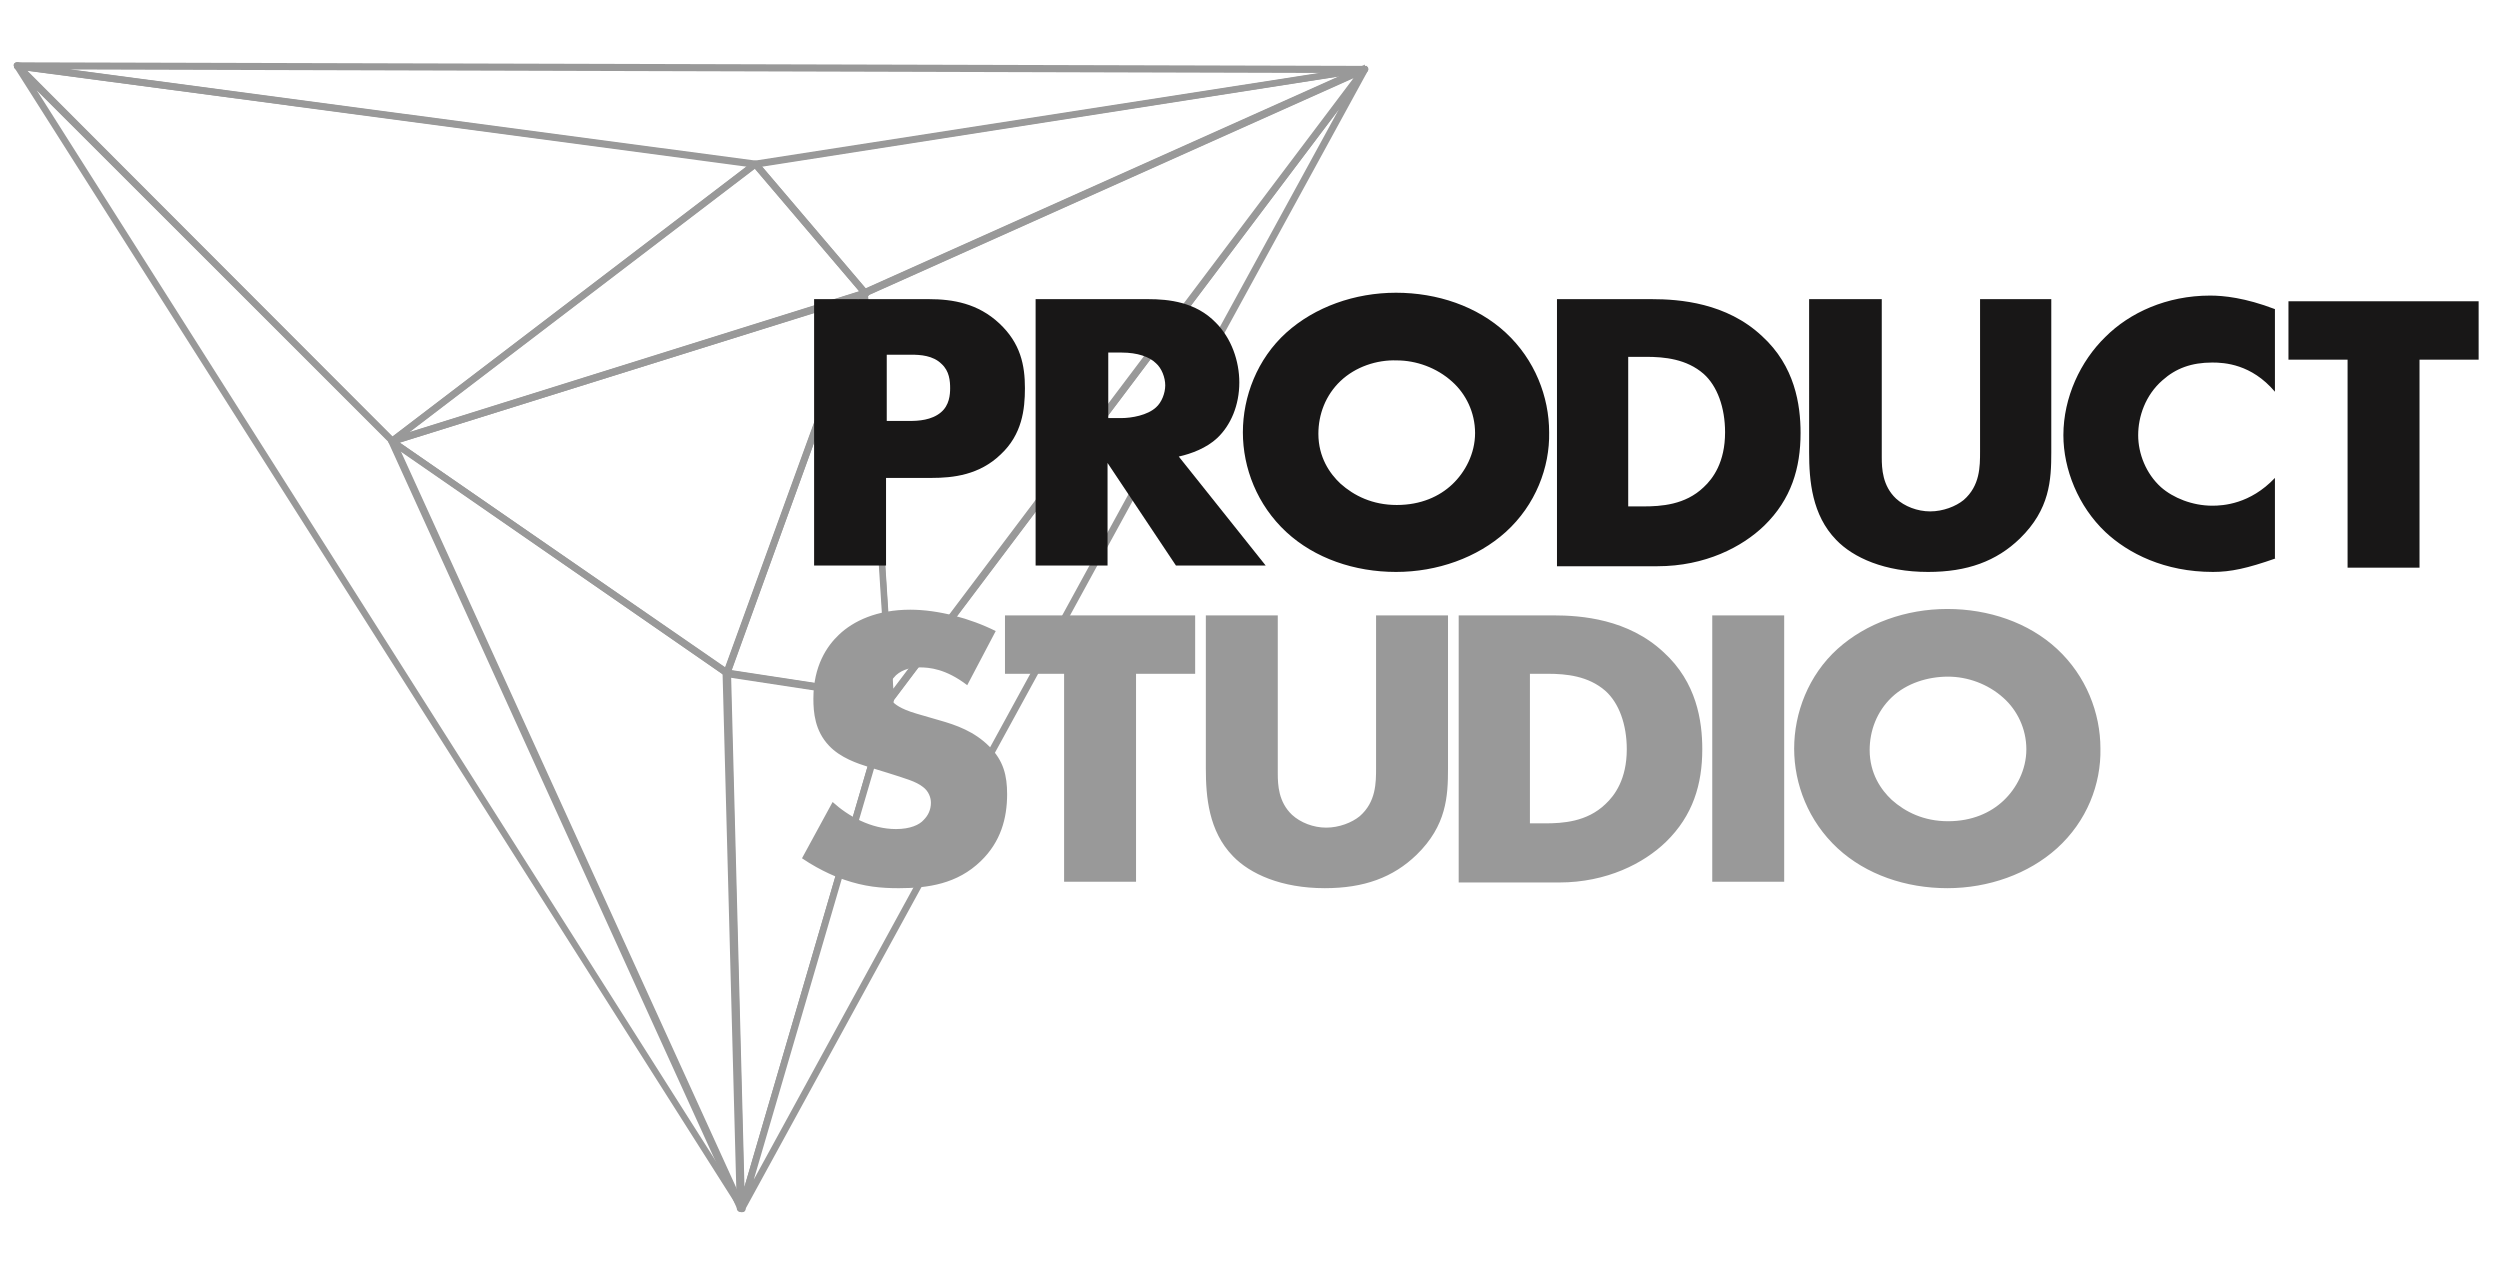 <svg id="Layer_1" xmlns="http://www.w3.org/2000/svg" viewBox="0 0 351 180"><style>.st0{opacity:.4}.st1{stroke:#000;stroke-width:.3;stroke-miterlimit:10}.st2{fill:#181717}.st3{fill:#999}</style><g class="st0"><path class="st1" d="M121.4 40.8c.1 0 .2 0 .2.1.1.1.1.2.1.3l-19.3 53.4c0 .1-.1.2-.2.2h-.3l-47-32.6c-.1-.1-.2-.2-.1-.3 0-.1.1-.2.2-.3l66.4-20.8zM101.9 94l19-52.3-65.1 20.4L101.9 94z" id="triangle36_154_"/><path class="st1" d="M55 61.6c.1 0 .1 0 .2.1l47.1 32.5c.1.1.1.2.1.3l2 75.2c0 .2-.1.3-.3.3-.1 0-.3 0-.4-.2l-49-107.7c-.1-.1 0-.3.1-.4.1 0 .2-.1.2-.1zm46.8 33.1l-46-31.8 47.9 105.2-1.9-73.4z" id="triangle36_153_"/><path class="st1" d="M2.4 8.9c.1 0 .2 0 .3.1l52.6 52.7.1.1 49.1 107.8c.1.2 0 .3-.1.4-.2.1-.3 0-.4-.1L2.2 9.5c-.1-.1-.1-.2-.1-.3-.1-.1.1-.3.3-.3zm52.4 53.2L4.3 11.6l97.6 153.9L54.8 62.1z" id="triangle36_152_"/><path class="st1" d="M106.1 22.8c.1 0 .2 0 .3.1L121.8 41c.1.1.1.2.1.3 0 .1-.1.2-.2.2L55.1 62.3c-.1 0-.3 0-.4-.2-.1-.1 0-.3.1-.4l51-38.9h.3zM120.9 41L106 23.5 56.7 61.1 120.9 41z" id="triangle36_151_"/><path class="st1" d="M2.4 8.9l103.7 13.8c.1 0 .2.1.3.2 0 .1 0 .3-.1.3l-51 38.9c-.1.1-.3.1-.4 0L2.2 9.5c-.1 0-.1-.1-.1-.3-.1-.1.1-.3.3-.3zm102.8 14.4L3.3 9.7l51.8 51.8 50.1-38.2z" id="triangle36_150_"/><path class="st1" d="M191.6 9.4c.1 0 .3.1.3.2 0 .2 0 .3-.2.4l-70.1 31.4c-.1.1-.3 0-.4-.1l-15.4-18.1c-.1-.1-.1-.2-.1-.3 0-.1.1-.2.3-.2l85.6-13.3c-.1 0-.1 0 0 0zm-70.1 31.3l67.7-30.3-82.5 12.9 14.8 17.4z" id="triangle36_149_"/><path class="st1" d="M2.4 8.9l189.2.5c.2 0 .3.1.3.3 0 .2-.1.3-.3.3l-85.5 13.3h-.1L2.4 9.6c-.2 0-.3-.2-.3-.4s.1-.3.3-.3zm185 1.2L7.5 9.6l98.6 13.2 81.3-12.7z" id="triangle36_148_"/><path class="st1" d="M121.4 40.8s.1 0 0 0c.2 0 .3.2.3.3l3.6 56.9c0 .1 0 .2-.1.3-.1.1-.2.1-.3.1l-23-3.5c-.1 0-.2-.1-.2-.2-.1-.1-.1-.2 0-.3L121.1 41c.1-.1.2-.2.3-.2zm3.3 56.8l-3.5-54.9-18.7 51.5 22.2 3.4z" id="triangle36_147_"/><path class="st1" d="M102.1 94.2l23 3.5c.1 0 .2.1.2.1.1.1.1.2 0 .3l-21 71.7c0 .2-.2.3-.4.2-.2 0-.3-.2-.3-.3l-2-75.1v-.1c.2-.2.3-.3.5-.3zm22.6 4.1l-22.2-3.4 1.9 72.7 20.3-69.3z" id="triangle36_146_"/><path class="st1" d="M191.6 9.4c.1 0 .2 0 .3.1.1.1.1.3 0 .4l-66.5 88.2c-.1.1-.2.2-.4.1s-.2-.2-.2-.3L121.2 41c0-.1.1-.3.2-.3l70.1-31.4c0 .1 0 .1.1.1zm-66.3 87.7l65.2-86.5-68.8 30.8 3.6 55.7z" id="triangle36_145_"/><path class="st1" d="M191.6 9.4c.1 0 .1 0 .2.1s.2.3.1.4l-87.5 160c-.1.1-.3.2-.4.1-.2-.1-.2-.2-.2-.4l21-71.7s0-.1.1-.1l66.5-88.2c0-.1.1-.2.2-.2zm-86.3 157.5l83.8-153.3-63.7 84.6-20.1 68.7z" id="triangle36_144_"/></g><path class="st2" d="M124.4 67v12.4h-10.1V42h16.1c3.4 0 6.9.6 9.9 3.4s3.6 5.9 3.6 9.1c0 3-.4 6.5-3.4 9.3-3 2.9-6.7 3.3-9.7 3.3h-6.4zm0-7.9h3.4c1.1 0 3-.1 4.3-1.2 1.2-1 1.3-2.5 1.3-3.4 0-1-.1-2.4-1.2-3.4-1.2-1.2-3-1.3-4.3-1.3h-3.4v9.3zM161.2 42c2.9 0 6.7.4 9.5 3.3 2.2 2.2 3.3 5.4 3.3 8.4 0 3.2-1.2 6-3.1 7.8-1.5 1.4-3.6 2.2-5.4 2.6l12.2 15.3h-12.6L155.5 65v14.4h-10.1V42h15.8zm-5.7 16.7h1.9c1.5 0 3.7-.4 4.9-1.5.8-.7 1.3-2 1.3-3.1s-.5-2.4-1.3-3.1c-.9-.9-2.6-1.5-4.8-1.5h-1.9v9.2z"/><path class="st2" d="M211.4 74.7c-4 3.6-9.6 5.6-15.4 5.6s-11.4-1.9-15.4-5.6c-4.1-3.8-6.1-9-6.1-14s2-10.3 6.1-14c4-3.6 9.6-5.6 15.4-5.6s11.4 1.9 15.4 5.6c4.1 3.8 6.1 9 6.1 14 .1 4.9-1.9 10.2-6.1 14zm-23.2-21.2c-2.1 2-3.1 4.7-3.1 7.4 0 3.3 1.6 5.6 3.1 7 1.9 1.7 4.5 3 7.9 3 3.4 0 6-1.2 7.8-2.9 1.8-1.7 3.2-4.3 3.2-7.2 0-2.9-1.3-5.5-3.2-7.2-2.2-2-5.1-3-7.8-3-2.8-.1-5.8.9-7.9 2.9zm30.4 25.9V42h13.3c3.9 0 10.5.5 15.5 5.2 4.6 4.2 5.4 9.6 5.4 13.6 0 4.9-1.3 9.3-5.1 13-3.1 3-8.3 5.7-15 5.7h-14.1zm10.1-8.3h2c2.5 0 5.9-.2 8.5-2.7 1.3-1.2 3-3.5 3-7.7 0-3.5-1.1-6.5-3-8.2-2.4-2.1-5.5-2.4-8.1-2.4h-2.5v21zM264.2 42v22.2c0 1.6.1 4 2 5.8 1.2 1.1 3 1.8 4.8 1.8s3.6-.7 4.7-1.6c2.3-2 2.3-4.7 2.3-6.8V42h10v21.5c0 3.9-.2 8-4.4 12.1-3.3 3.2-7.4 4.7-12.9 4.7-6.1 0-10.5-2-12.9-4.5-3.4-3.5-3.8-8.3-3.8-12.3V42h10.2zm55.3 36.4c-4 1.4-6.3 1.9-8.8 1.9-6.8 0-11.9-2.6-15.1-5.6-3.8-3.6-5.9-8.8-5.9-13.6 0-5.3 2.4-10.4 5.9-13.8 3.4-3.4 8.6-5.8 14.7-5.8 1.9 0 4.9.3 9.1 1.9V55c-3.3-3.9-7.1-4.1-8.8-4.1-2.9 0-5.1.8-7 2.5-2.4 2.1-3.4 5.1-3.4 7.7 0 2.6 1.1 5.4 3.2 7.3 1.7 1.5 4.4 2.6 7.2 2.6 1.5 0 5.3-.2 8.8-3.9v11.3zm20.2-27.9v29.2h-10.1V50.5h-8.3v-8.2H348v8.2h-8.3z"/><path class="st3" d="M116.9 112.6c2.2 2 5.4 3.8 8.9 3.8 2 0 3.3-.6 3.9-1.3.6-.6 1-1.4 1-2.4 0-.7-.3-1.6-1.1-2.2-1-.8-2.5-1.2-5-2l-2.6-.8c-1.6-.5-4-1.3-5.6-3-2-2.1-2.2-4.7-2.2-6.6 0-4.6 1.9-7.4 3.6-9 2-1.9 5.3-3.5 10-3.5 3.9 0 8.4 1.2 12 3l-4 7.6c-3-2.3-5.3-2.5-6.7-2.5-1 0-2.3.2-3.3 1.1-.6.6-1 1.2-1 2 0 .7.1 1.2.5 1.7.3.3 1 1 3.4 1.7l3.1.9c2.5.7 5 1.6 7.1 3.7 2 2 2.5 4.1 2.5 6.7 0 3.4-.9 6.7-3.7 9.4-3.3 3.2-7.4 3.8-11.5 3.8-2.5 0-4.8-.2-7.7-1.2-.6-.2-3.1-1.1-5.9-3l4.3-7.9zm42.6-18v29.2h-10.1V94.6h-8.3v-8.2h26.7v8.2h-8.3zm19.9-8.2v22.2c0 1.6.1 4 2 5.8 1.2 1.1 3 1.8 4.8 1.8 1.8 0 3.6-.7 4.7-1.6 2.3-2 2.3-4.7 2.3-6.8V86.4h10.1v21.5c0 3.9-.2 8-4.4 12.1-3.3 3.2-7.4 4.7-12.9 4.7-6.1 0-10.5-2-12.9-4.5-3.4-3.5-3.8-8.3-3.8-12.3V86.4h10.1zm25.4 37.4V86.4h13.3c3.9 0 10.5.5 15.5 5.2 4.6 4.2 5.4 9.6 5.4 13.6 0 4.9-1.3 9.3-5.1 13-3.1 3-8.3 5.7-15 5.7h-14.1zm10.1-8.2h2c2.5 0 5.9-.2 8.5-2.7 1.3-1.2 3-3.5 3-7.7 0-3.5-1.1-6.5-3-8.2-2.4-2.1-5.5-2.4-8.1-2.4h-2.5v21zm35.6-29.2v37.4h-10.1V86.4h10.1zm38.3 32.7c-4 3.6-9.6 5.6-15.4 5.6s-11.4-1.9-15.4-5.6c-4.1-3.8-6.1-9-6.1-14s2-10.3 6.1-14c4-3.6 9.6-5.6 15.4-5.6s11.4 1.9 15.4 5.6c4.1 3.8 6.1 9 6.1 14 .1 5-1.9 10.2-6.1 14zm-23.2-21.2c-2.1 2-3.1 4.7-3.1 7.4 0 3.3 1.6 5.6 3.1 7 1.9 1.7 4.5 3 7.9 3 3.4 0 6-1.2 7.8-2.9 1.8-1.7 3.2-4.3 3.2-7.2 0-2.9-1.3-5.5-3.2-7.2-2.2-2-5.1-3-7.8-3-2.8 0-5.8.9-7.9 2.9z"/></svg>